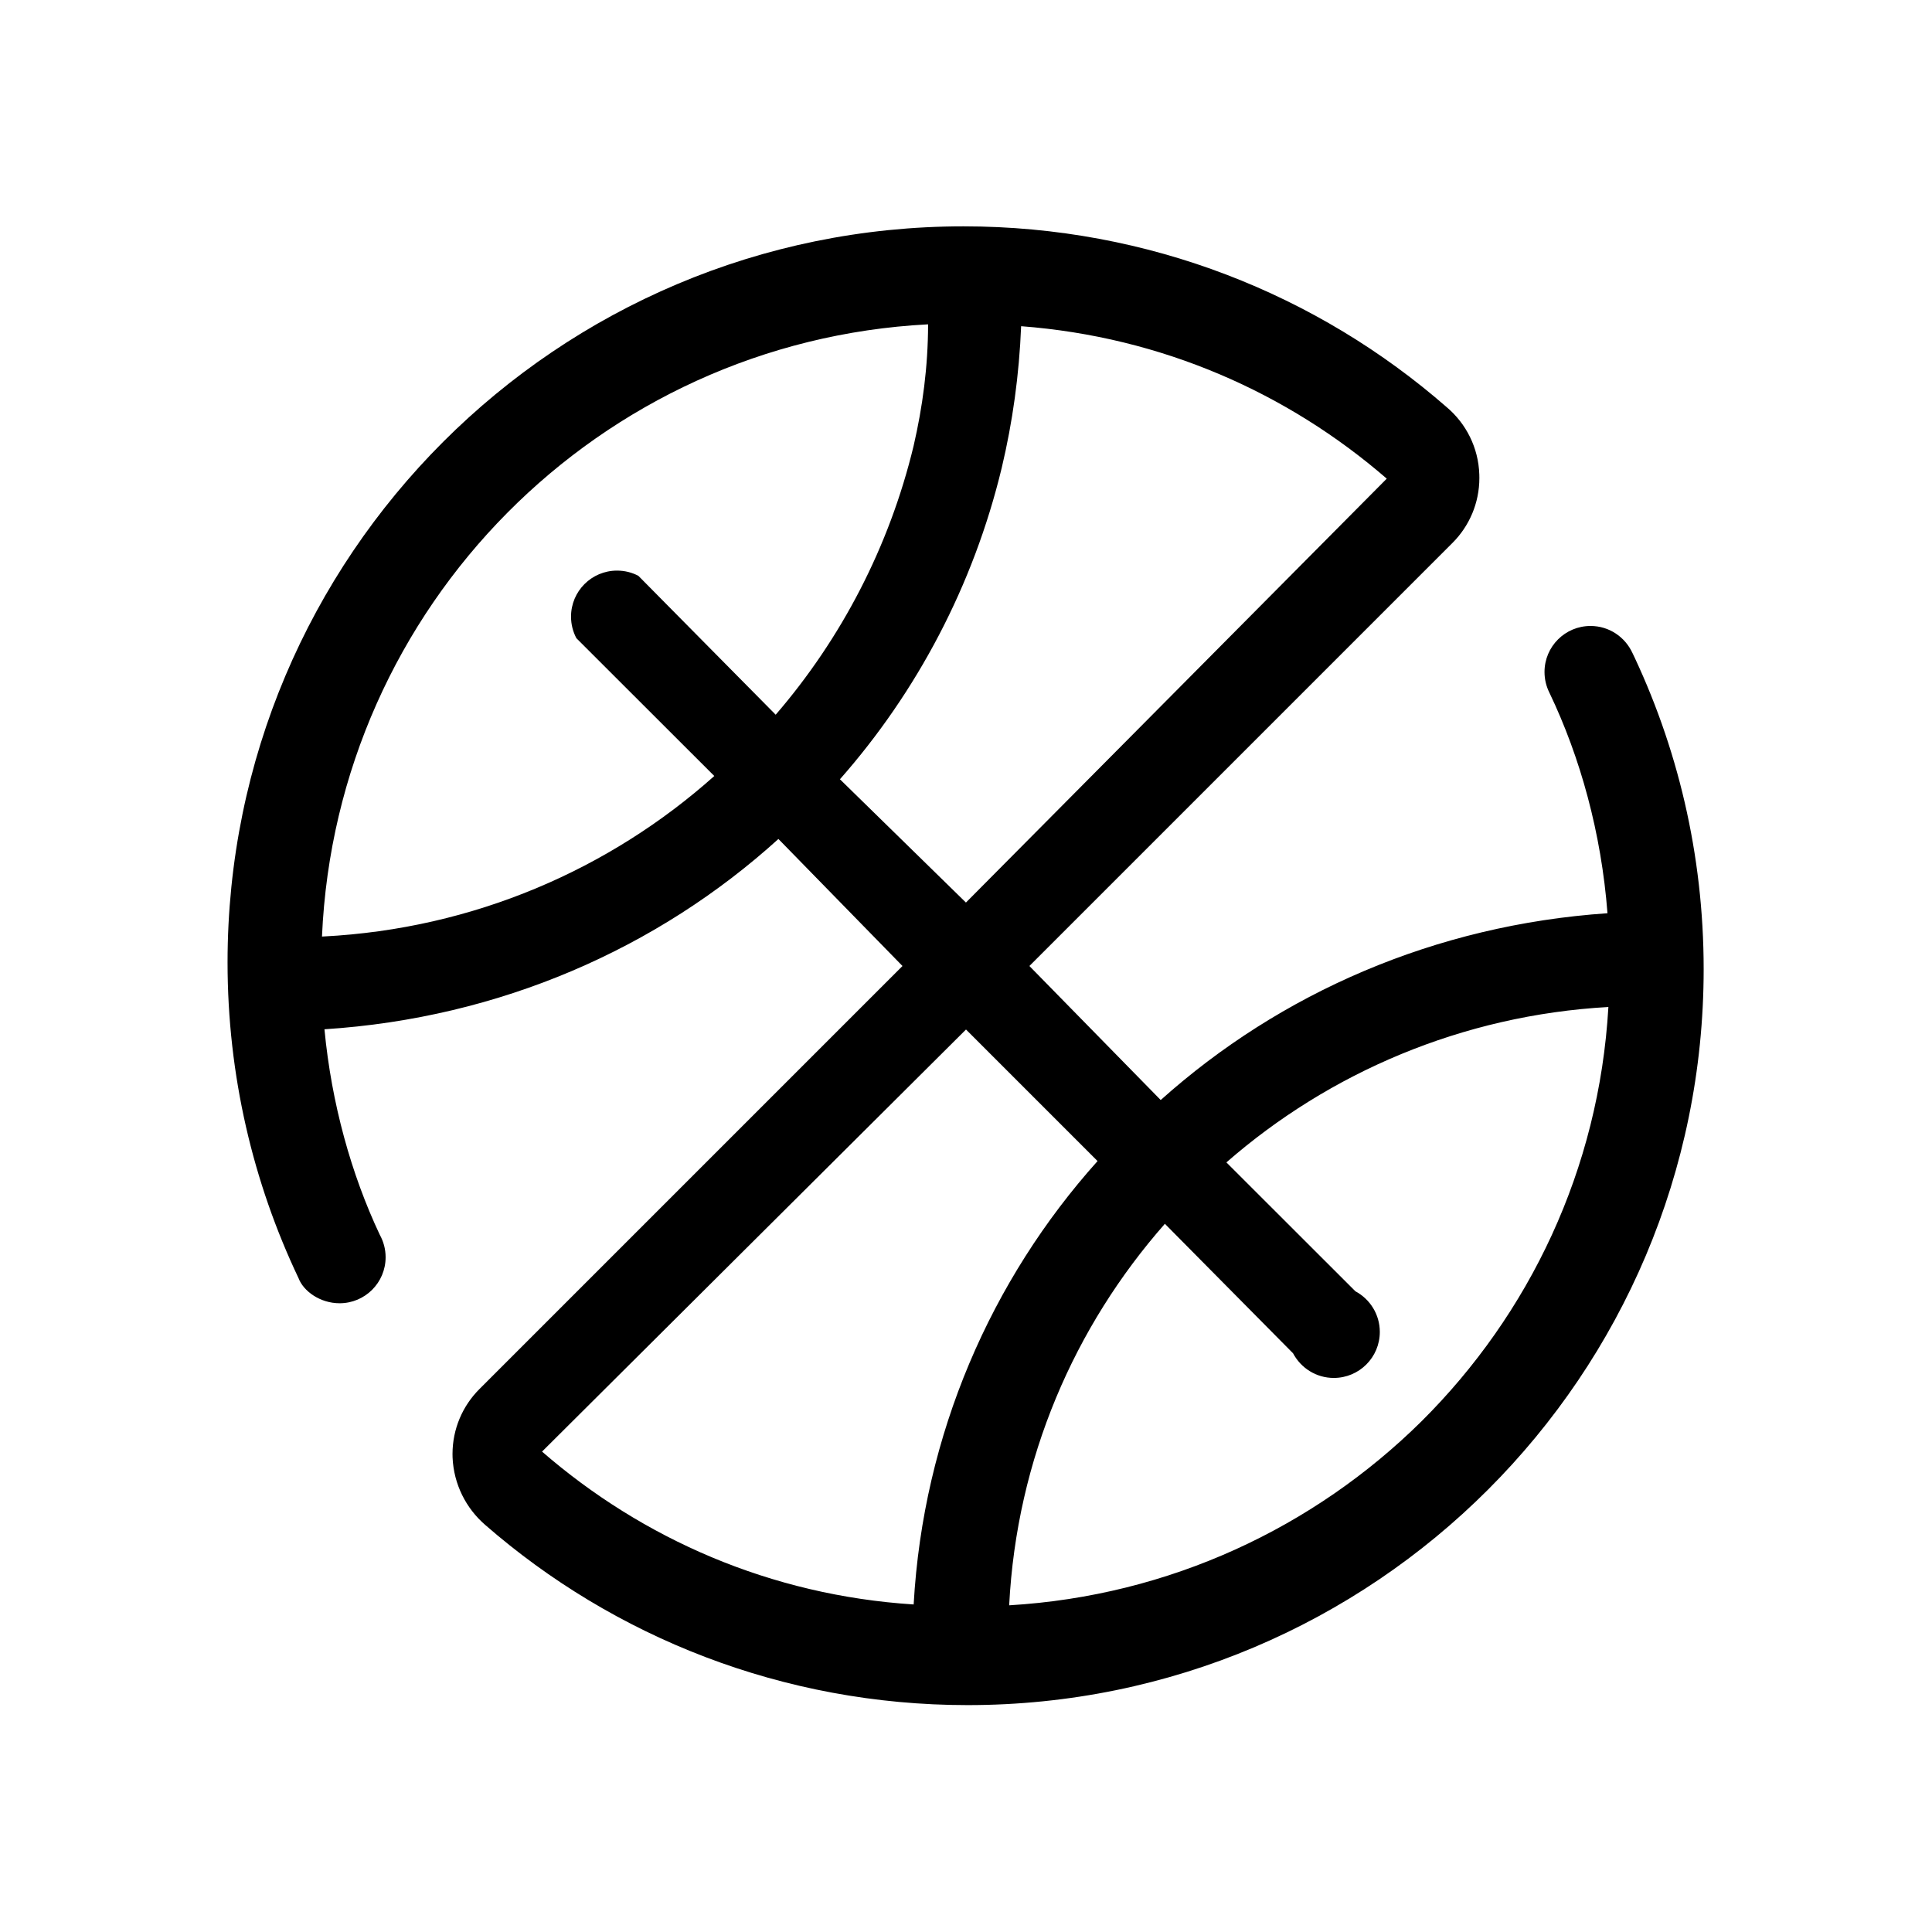 <!-- Generated by IcoMoon.io -->
<svg version="1.1" xmlns="http://www.w3.org/2000/svg" width="32" height="32" viewBox="0 0 32 32">
<title>sport</title>
<path d="M27.040 10.819c-0.122-0.268-0.387-0.451-0.696-0.451-0.421 0-0.762 0.341-0.762 0.762 0 0.123 0.029 0.238 0.080 0.341 0.515 1.075 0.861 2.33 0.963 3.655-2.855 0.194-5.421 1.322-7.4 3.094l-2.175-2.22 7.010-7.010c0.274-0.275 0.443-0.655 0.443-1.074 0-0.019-0-0.038-0.001-0.056-0.014-0.447-0.22-0.845-0.539-1.115-2.131-1.862-4.935-2.996-8.004-2.996-6.733 0-12.19 5.458-12.19 12.19 0 1.872 0.422 3.646 1.176 5.232 0.081 0.215 0.357 0.415 0.68 0.415 0.421 0 0.762-0.341 0.762-0.762 0-0.135-0.035-0.261-0.096-0.371-0.473-1.003-0.8-2.174-0.917-3.405 2.904-0.186 5.518-1.338 7.519-3.152l2.055 2.104-7.010 7.010c-0.274 0.275-0.443 0.655-0.443 1.074 0 0.019 0 0.038 0.001 0.056 0.019 0.446 0.224 0.843 0.539 1.116 2.129 1.856 4.929 2.986 7.993 2.986 6.733 0 12.19-5.458 12.19-12.19 0-1.901-0.435-3.701-1.212-5.305zM5.333 15.512c0.24-5.475 4.597-9.858 10.039-10.14-0.001 0.702-0.091 1.369-0.24 2.014-0.403 1.672-1.198 3.191-2.284 4.452l-2.274-2.3c-0.103-0.055-0.224-0.087-0.354-0.087-0.421 0-0.762 0.341-0.762 0.762 0 0.129 0.032 0.251 0.089 0.358l2.284 2.282c-1.73 1.545-3.988 2.531-6.474 2.658zM13.912 12.907c1.272-1.443 2.211-3.21 2.68-5.159 0.18-0.757 0.289-1.541 0.321-2.345 2.331 0.177 4.414 1.103 6.056 2.525l-6.97 7.021zM16 17.052l2.179 2.179c-1.76 1.963-2.888 4.524-3.046 7.344-2.37-0.152-4.49-1.087-6.155-2.532zM23.543 23.543c-1.777 1.756-4.171 2.889-6.828 3.046 0.125-2.433 1.083-4.619 2.579-6.319l2.123 2.145c0.13 0.244 0.383 0.408 0.675 0.408 0.421 0 0.762-0.341 0.762-0.762 0-0.291-0.164-0.545-0.404-0.673l-2.137-2.135c1.702-1.486 3.906-2.438 6.327-2.574-0.155 2.696-1.314 5.092-3.096 6.863z"></path>
</svg>
